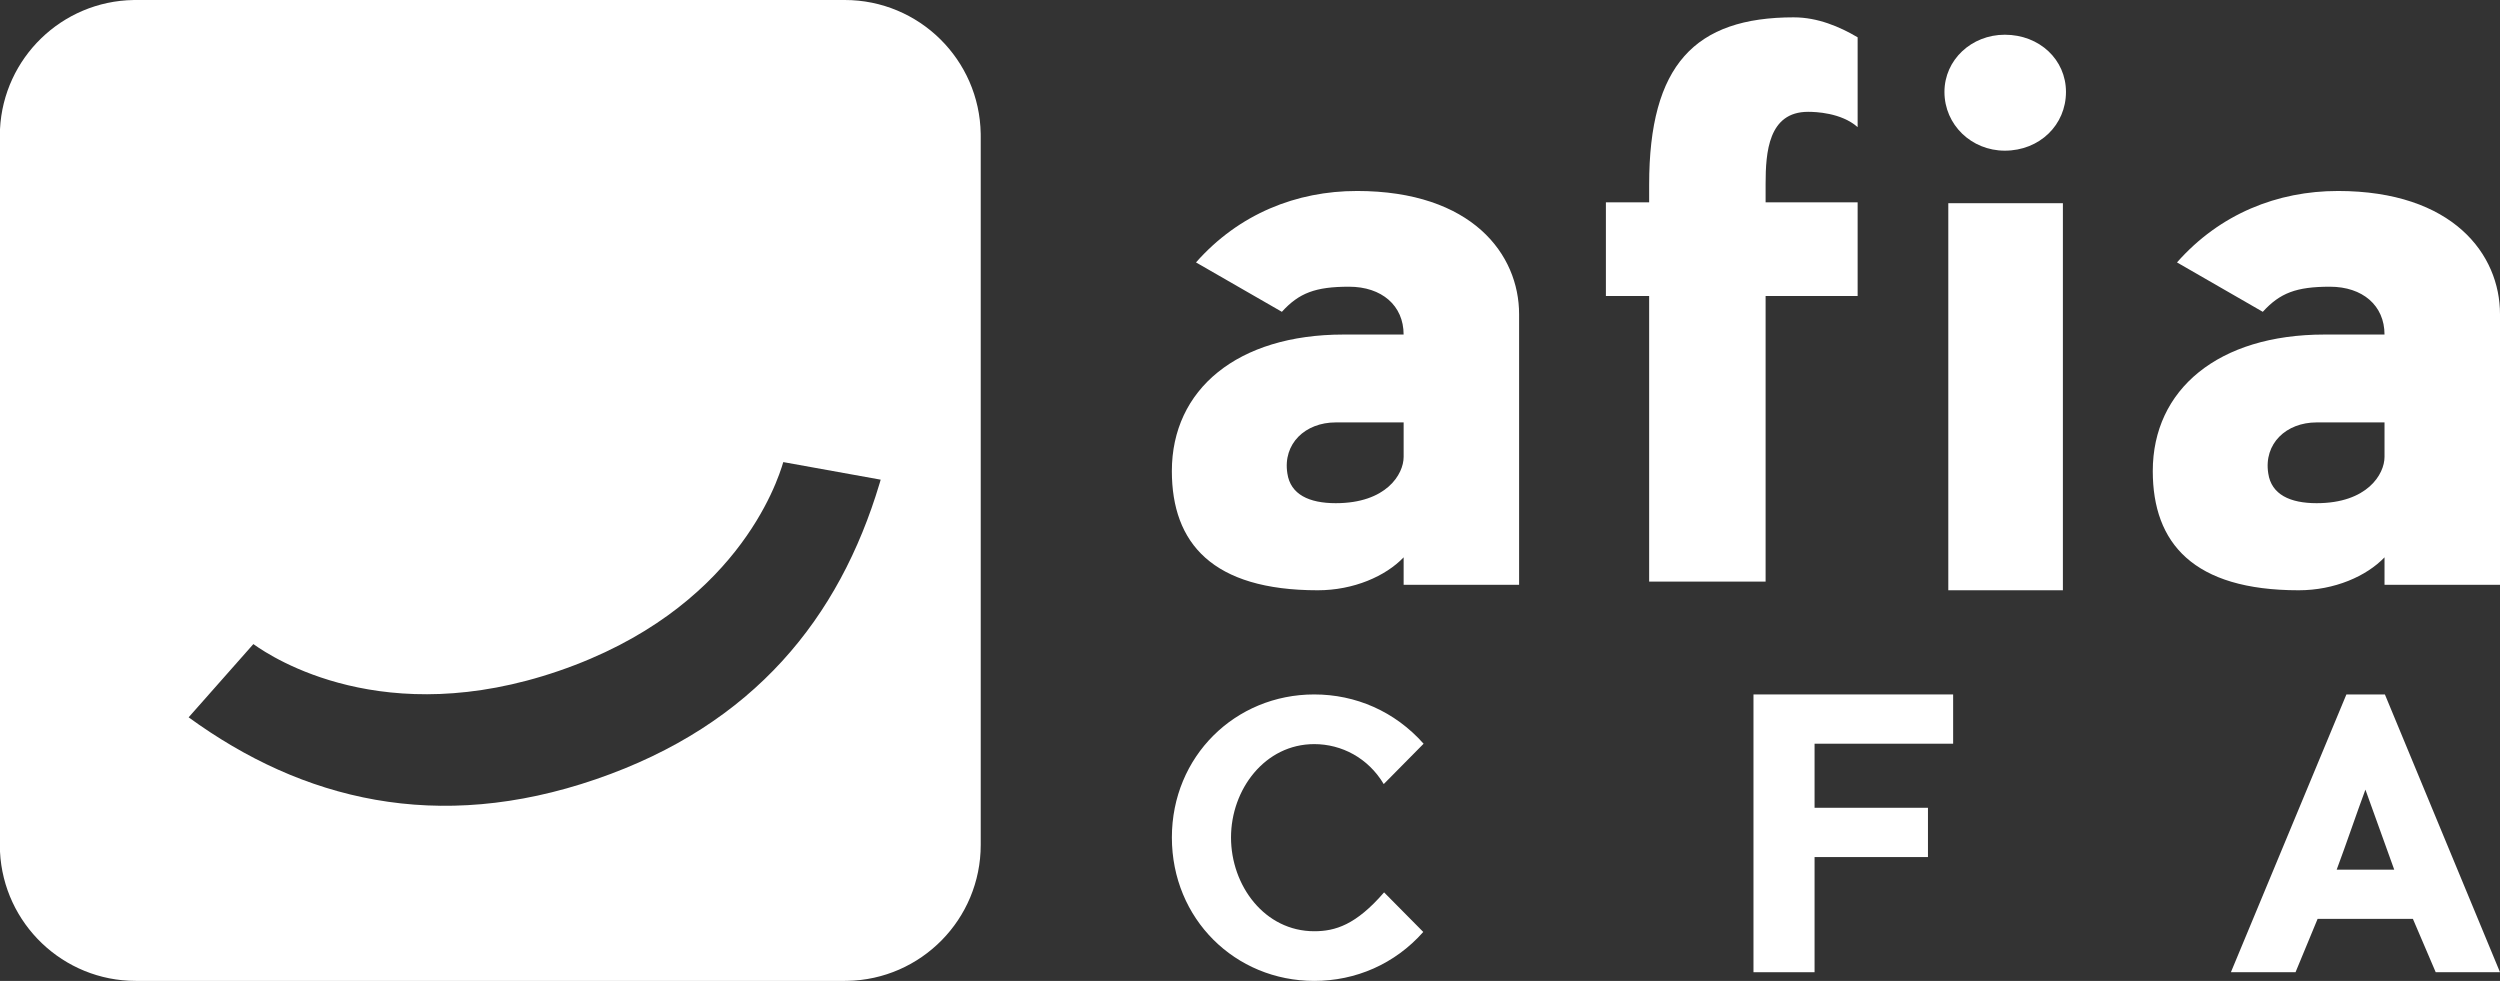 <?xml version="1.0" encoding="UTF-8" standalone="no"?>
<svg
   version="1.1"
   id="svg26"
   sodipodi:docname="AFIA_CFA_blanc.svg"
   width="140.177"
   height="55"
   inkscape:version="1.2.1 (9c6d41e410, 2022-07-14)"
   xmlns:inkscape="http://www.inkscape.org/namespaces/inkscape"
   xmlns:sodipodi="http://sodipodi.sourceforge.net/DTD/sodipodi-0.dtd"
   xmlns="http://www.w3.org/2000/svg"
   xmlns:svg="http://www.w3.org/2000/svg"
   xmlns:rdf="http://www.w3.org/1999/02/22-rdf-syntax-ns#"
   xmlns:cc="http://creativecommons.org/ns#"
   xmlns:dc="http://purl.org/dc/elements/1.1/">
  <rect width="100%" height="100%" fill="#333333" stroke="none"/>
  <defs
     id="defs30" />
  <sodipodi:namedview
     id="namedview28"
     pagecolor="#505050"
     bordercolor="#ffffff"
     borderopacity="1"
     inkscape:showpageshadow="0"
     inkscape:pageopacity="0"
     inkscape:pagecheckerboard="1"
     inkscape:deskcolor="#505050"
     showgrid="false"
     inkscape:zoom="2.8809154"
     inkscape:cx="24.992056"
     inkscape:cy="34.364077"
     inkscape:window-width="1366"
     inkscape:window-height="739"
     inkscape:window-x="0"
     inkscape:window-y="0"
     inkscape:window-maximized="1"
     inkscape:current-layer="svg26" />
  <g
     id="Clip-2"
     transform="translate(65.708,10.708)"
     style="fill:#ffffff;fill-opacity:1;fill-rule:evenodd;stroke:none;stroke-width:1" />
  <path
     d="m 76.076,10.708 c 6.476,0 9.101,3.564 9.101,6.907 v 15.175 h -6.474 v -1.54 c -1.006,1.056 -2.803,1.847 -4.815,1.847 -5.908,0 -8.181,-2.64 -8.181,-6.685 0,-4.576 3.674,-7.654 9.625,-7.654 h 3.37 c 0,-1.628 -1.226,-2.682 -3.062,-2.682 -1.884,0 -2.803,0.352 -3.764,1.408 l -4.815,-2.77 c 2.408,-2.728 5.646,-4.005 9.014,-4.005 z m 2.627,12.977 h -3.807 c -1.707,0 -2.976,1.188 -2.713,2.858 0.173,1.187 1.226,1.671 2.713,1.671 2.844,0 3.807,-1.628 3.807,-2.594 z"
     id="use12"
     style="fill:#ffffff;fill-opacity:1" />
  <g
     id="Clip-5"
     transform="translate(90.044,0.973)"
     style="fill:#ffffff;fill-opacity:1;fill-rule:evenodd;stroke:none;stroke-width:1" />
  <path
     d="m 100.586,0.973 c 1.324,0 2.557,0.518 3.573,1.119 v 5.036 c -0.926,-0.817 -2.381,-0.858 -2.779,-0.858 -2.227,0 -2.379,2.276 -2.381,4.033 l -4.2e-5,1.043 h 5.16 v 5.252 H 98.999 V 32.611 H 92.469 V 16.598 h -2.425 v -5.252 h 2.425 v -0.99 c 0,-6.715 2.561,-9.384 8.117,-9.384 z"
     id="use18"
     style="fill:#ffffff;fill-opacity:1" />
  <g
     id="Clip-8"
     transform="translate(109.027,1.947)"
     style="fill:#ffffff;fill-opacity:1;fill-rule:evenodd;stroke:none;stroke-width:1" />
  <path
     d="m 115.668,11.393 v 21.704 h -6.425 V 11.393 Z m -3.258,-9.446 c 1.957,0 3.431,1.407 3.431,3.207 0,1.847 -1.474,3.294 -3.431,3.294 -1.867,0 -3.383,-1.448 -3.383,-3.294 0,-1.8 1.517,-3.207 3.383,-3.207 z"
     id="use24"
     style="fill:#ffffff;fill-opacity:1" />
  <g
     id="Clip-11"
     transform="translate(120.708,10.708)"
     style="fill:#ffffff;fill-opacity:1;fill-rule:evenodd;stroke:none;stroke-width:1" />
  <path
     d="m 131.078,10.708 c 6.472,0 9.099,3.564 9.099,6.907 v 15.175 h -6.475 v -1.54 c -1.007,1.056 -2.801,1.847 -4.813,1.847 -5.905,0 -8.181,-2.64 -8.181,-6.685 0,-4.576 3.676,-7.654 9.625,-7.654 h 3.369 c 0,-1.628 -1.227,-2.682 -3.063,-2.682 -1.883,0 -2.8,0.352 -3.762,1.408 l -4.811,-2.77 c 2.406,-2.728 5.643,-4.005 9.012,-4.005 z m 2.624,12.977 h -3.806 c -1.706,0 -2.976,1.188 -2.713,2.858 0.174,1.187 1.225,1.671 2.713,1.671 2.843,0 3.806,-1.628 3.806,-2.594 z"
     id="use30"
     style="fill:#ffffff;fill-opacity:1" />
  <g
     id="Clip-14"
     style="fill:#ffffff;fill-opacity:1;fill-rule:evenodd;stroke:none;stroke-width:1" />
  <path
     d="m 47.366,0 c 4.168,0 7.556,3.345 7.623,7.501 l 0.001,0.126 v 39.745 c 0,4.172 -3.347,7.559 -7.498,7.627 l -0.126,0.001 H 7.615 C 3.534,55 0.199,51.791 0,47.755 V 7.244 C 0.197,3.25 3.466,0.066 7.489,0.001 l 0.126,-0.001 z m -3.447,25.91 c -0.333,1.138 -2.657,8.301 -12.586,11.708 -9.792,3.363 -16.035,-0.726 -17.095,-1.482 l -0.031,-0.022 -3.63,4.107 c 6.38,4.642 13.942,6.527 22.841,3.47 8.887,-3.051 13.65,-9.081 15.896,-16.569 l 0.067,-0.227 z"
     id="use36"
     style="fill:#ffffff;fill-opacity:1" />
  <g
     id="Clip-17"
     transform="translate(65.708,38.938)"
     style="fill:#ffffff;fill-opacity:1;fill-rule:evenodd;stroke:none;stroke-width:1" />
  <path
     d="m 73.69,38.938 c 2.323,0 4.517,0.944 6.133,2.763 l -2.236,2.263 c -0.872,-1.466 -2.363,-2.241 -3.897,-2.241 -2.758,0 -4.666,2.532 -4.666,5.235 0,2.704 1.888,5.257 4.666,5.257 1.181,0 2.342,-0.357 3.917,-2.179 l 2.197,2.22 C 78.207,54.058 76.013,55 73.69,55 c -4.435,0 -7.982,-3.477 -7.982,-8.042 0,-4.544 3.547,-8.02 7.982,-8.02 z"
     id="use42"
     style="fill:#ffffff;fill-opacity:1" />
  <g
     id="Clip-20"
     transform="translate(98.319,38.938)"
     style="fill:#ffffff;fill-opacity:1;fill-rule:evenodd;stroke:none;stroke-width:1" />
  <polygon
     id="use48"
     points="9.783,6.355 9.783,9.118 3.425,9.118 3.425,15.575 0,15.575 0,0 11.195,0 11.195,2.762 3.425,2.762 3.425,6.355 "
     style="fill:#ffffff;fill-opacity:1"
     transform="translate(98.319,38.938)" />
  <g
     id="Clip-23"
     transform="translate(125.088,38.938)"
     style="fill:#ffffff;fill-opacity:1;fill-rule:evenodd;stroke:none;stroke-width:1" />
  <path
     d="m 133.723,38.938 6.454,15.575 h -3.605 l -1.279,-2.991 h -5.343 l -1.238,2.991 h -3.624 l 6.476,-15.575 z m -1.092,5.337 c -0.481,1.288 -1.067,3.032 -1.611,4.486 h 3.226 z"
     id="use54"
     style="fill:#ffffff;fill-opacity:1" />
</svg>
